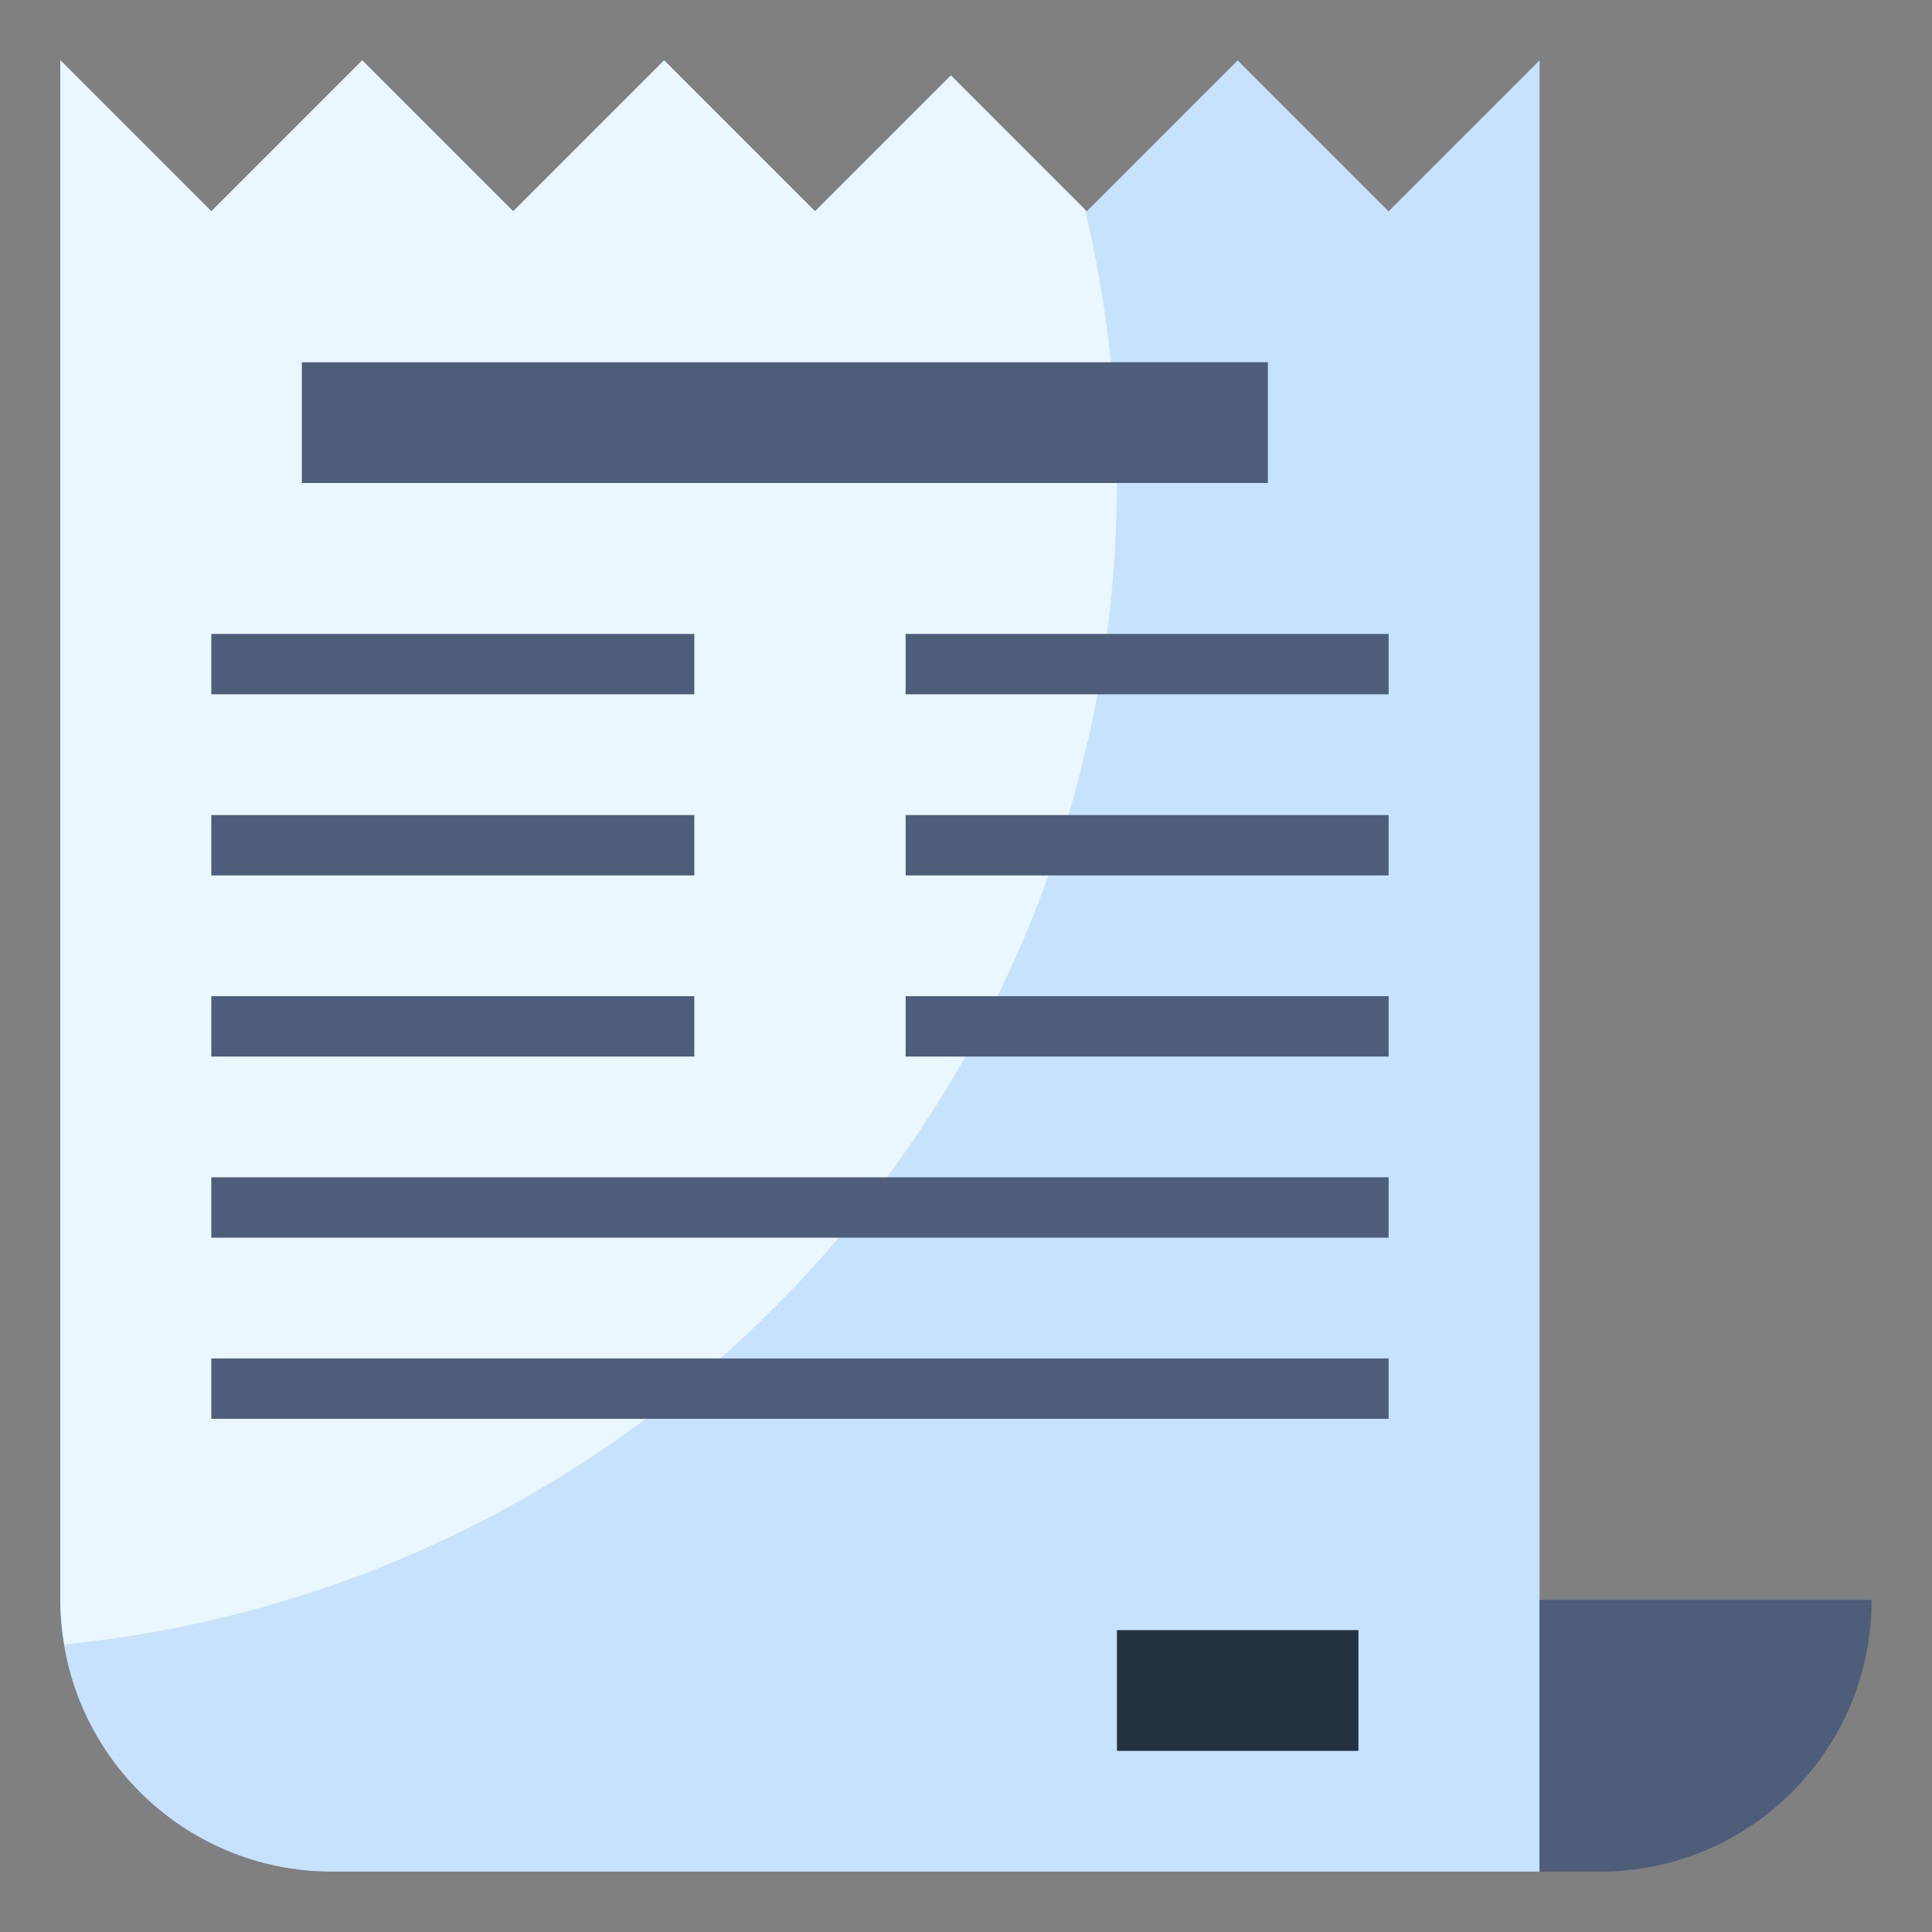 <svg id="Layer_3" enable-background="new 0 0 64 64" height="512" viewBox="0 0 64 64" width="512" xmlns="http://www.w3.org/2000/svg"><rect x="0" y="0" width="64" height="64" fill="#808080" stroke="none"/><g><path d="m51 62v-60l-5 5-5-5-5 5-4.5-4.5-4.5 4.5-5-5-5 5-5-5-5 5-5-5v51c0 4.971 4.029 9 9 9z" fill="#c7e2fc"/><path d="m37 15.917c0-3.09-.372-6.091-1.056-8.972l-4.444-4.445-4.5 4.5-5-5-5 5-5-5-5 5-5-5v51c0 .503.052.992.131 1.473 19.578-1.947 34.869-18.465 34.869-38.556z" fill="#ebf7fe"/><path d="m51 53v9h2c4.971 0 9-4.029 9-9z" fill="#4d5d7a"/><path d="m10 12h32v4h-32z" fill="#4d5d7a"/><path d="m37 54h8v4h-8z" fill="#243242"/><g><path d="m7 21h16v2h-16z" fill="#4d5d7a"/></g><g><path d="m30 21h16v2h-16z" fill="#4d5d7a"/></g><g><path d="m7 27h16v2h-16z" fill="#4d5d7a"/></g><g><path d="m30 27h16v2h-16z" fill="#4d5d7a"/></g><g><path d="m7 33h16v2h-16z" fill="#4d5d7a"/></g><g><path d="m30 33h16v2h-16z" fill="#4d5d7a"/></g><g><path d="m7 39h39v2h-39z" fill="#4d5d7a"/></g><g><path d="m7 45h39v2h-39z" fill="#4d5d7a"/></g></g></svg>